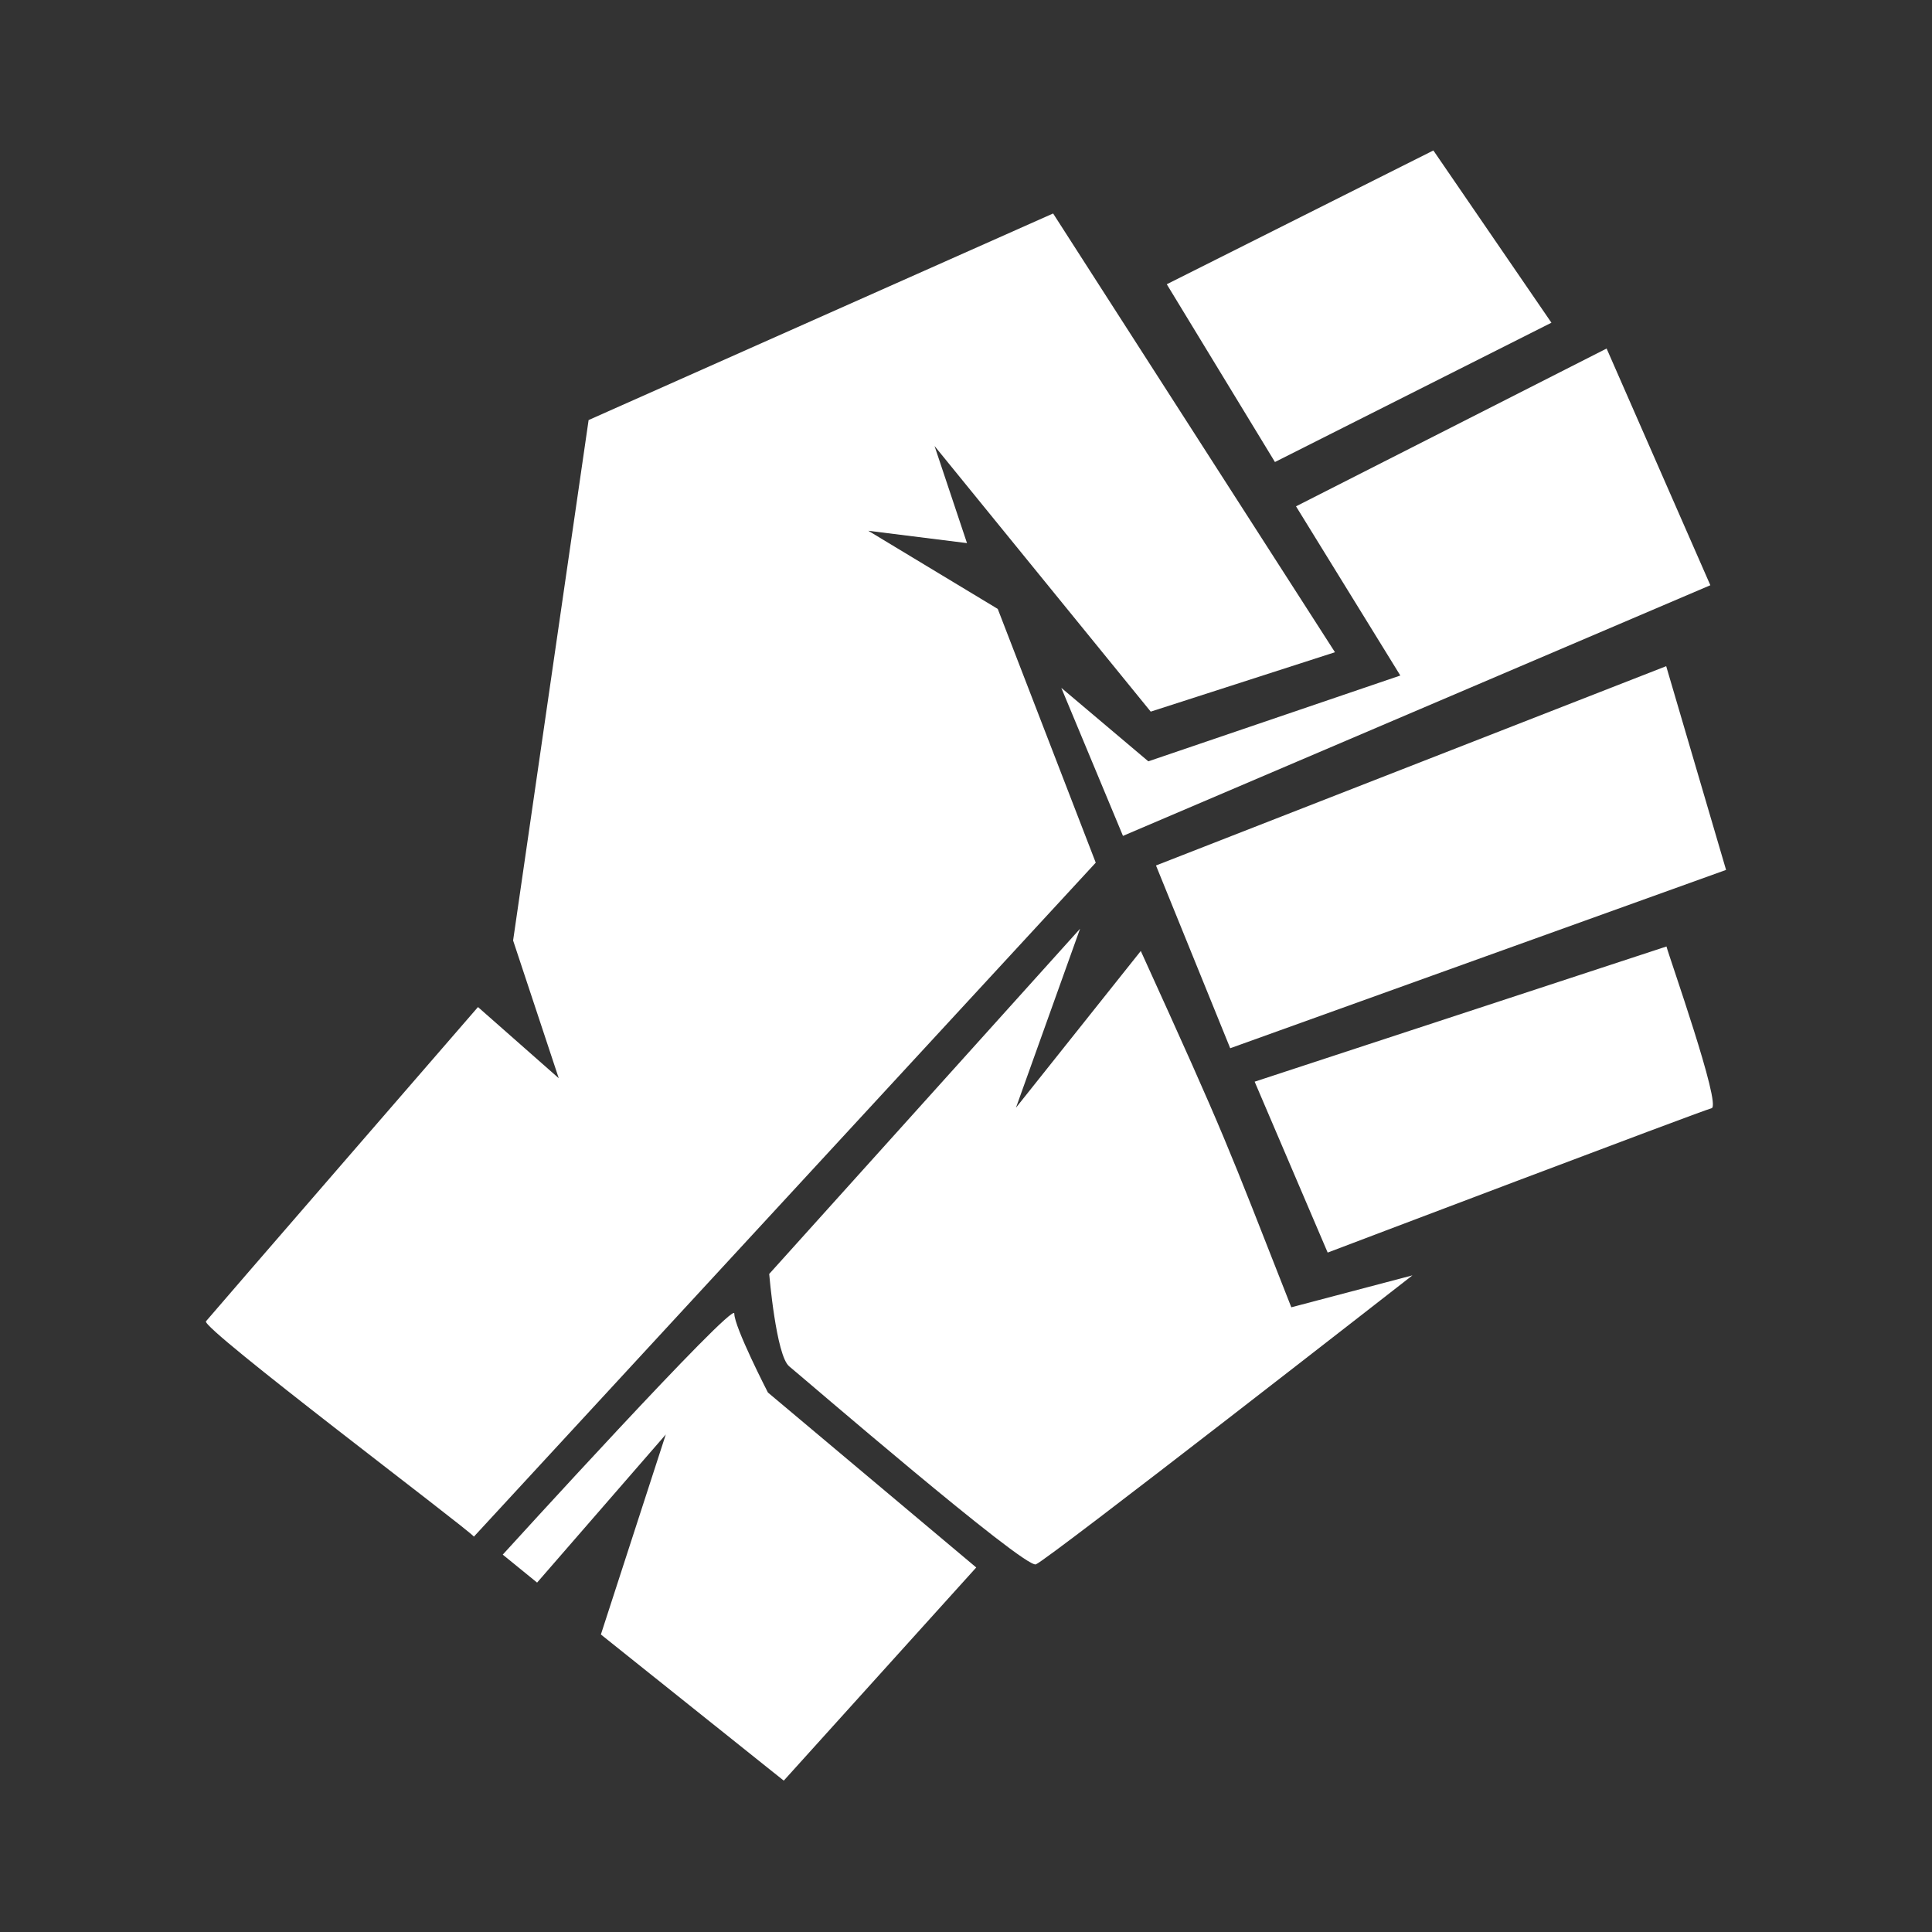 <svg xmlns="http://www.w3.org/2000/svg" xml:space="preserve" width="256" height="256" viewBox="0 0 67.733 67.733"><rect x="0" y="0" width="67.733" height="67.733" fill="#333333" stroke="none"/><path d="M28.426 8.112 34.69 9.96l-3.957 8.837L24.6 16.62zM36.538 9.497l7.189 3.694-9.3 17.675-4.419-2.374 3.562.065 4.419-7.056-5.87-2.045zM44.254 16.026l5.474 3.76L41.22 33.9l-5.408-2.968zM49.794 22.82c.264.197 4.485 2.77 4.287 3.033-.198.264-6.463 11.08-6.463 11.08l-5.145-2.704zM33.57 60.544s.593-10.75.857-10.42c.264.33 2.375 1.253 2.375 1.253l8.507.132-.461 8.97-7.321.065-2.374-6.133-.198 6.133z" style="fill:#fff;stroke:#fff;stroke-width:0" transform="rotate(39.138 46.43 33.046) scale(1.121)"/><path d="M32.515 60.676c-.396-.066-10.75.33-10.75.066 0-.263.395-12.992.395-12.992l3.364.132-3.826-2.44-8.442-14.115 7.19-14.18 15.498 5.079-3.297 5.078-10.487-2.176 2.704 1.715-2.638 1.649 4.683-.66 7.386 4.221zM35.219 33.966l-.726 14.51s1.78 1.846 2.309 1.846c.527 0 9.695.264 9.892-.066.198-.33 3.43-14.444 3.43-14.444l-2.308 3.166c-4.897-2.759-4.829-2.764-10.685-5.672l.066 6.266z" style="fill:#fff;stroke:#fff;stroke-width:0" transform="rotate(39.138 46.43 33.046) scale(1.121)"/></svg>